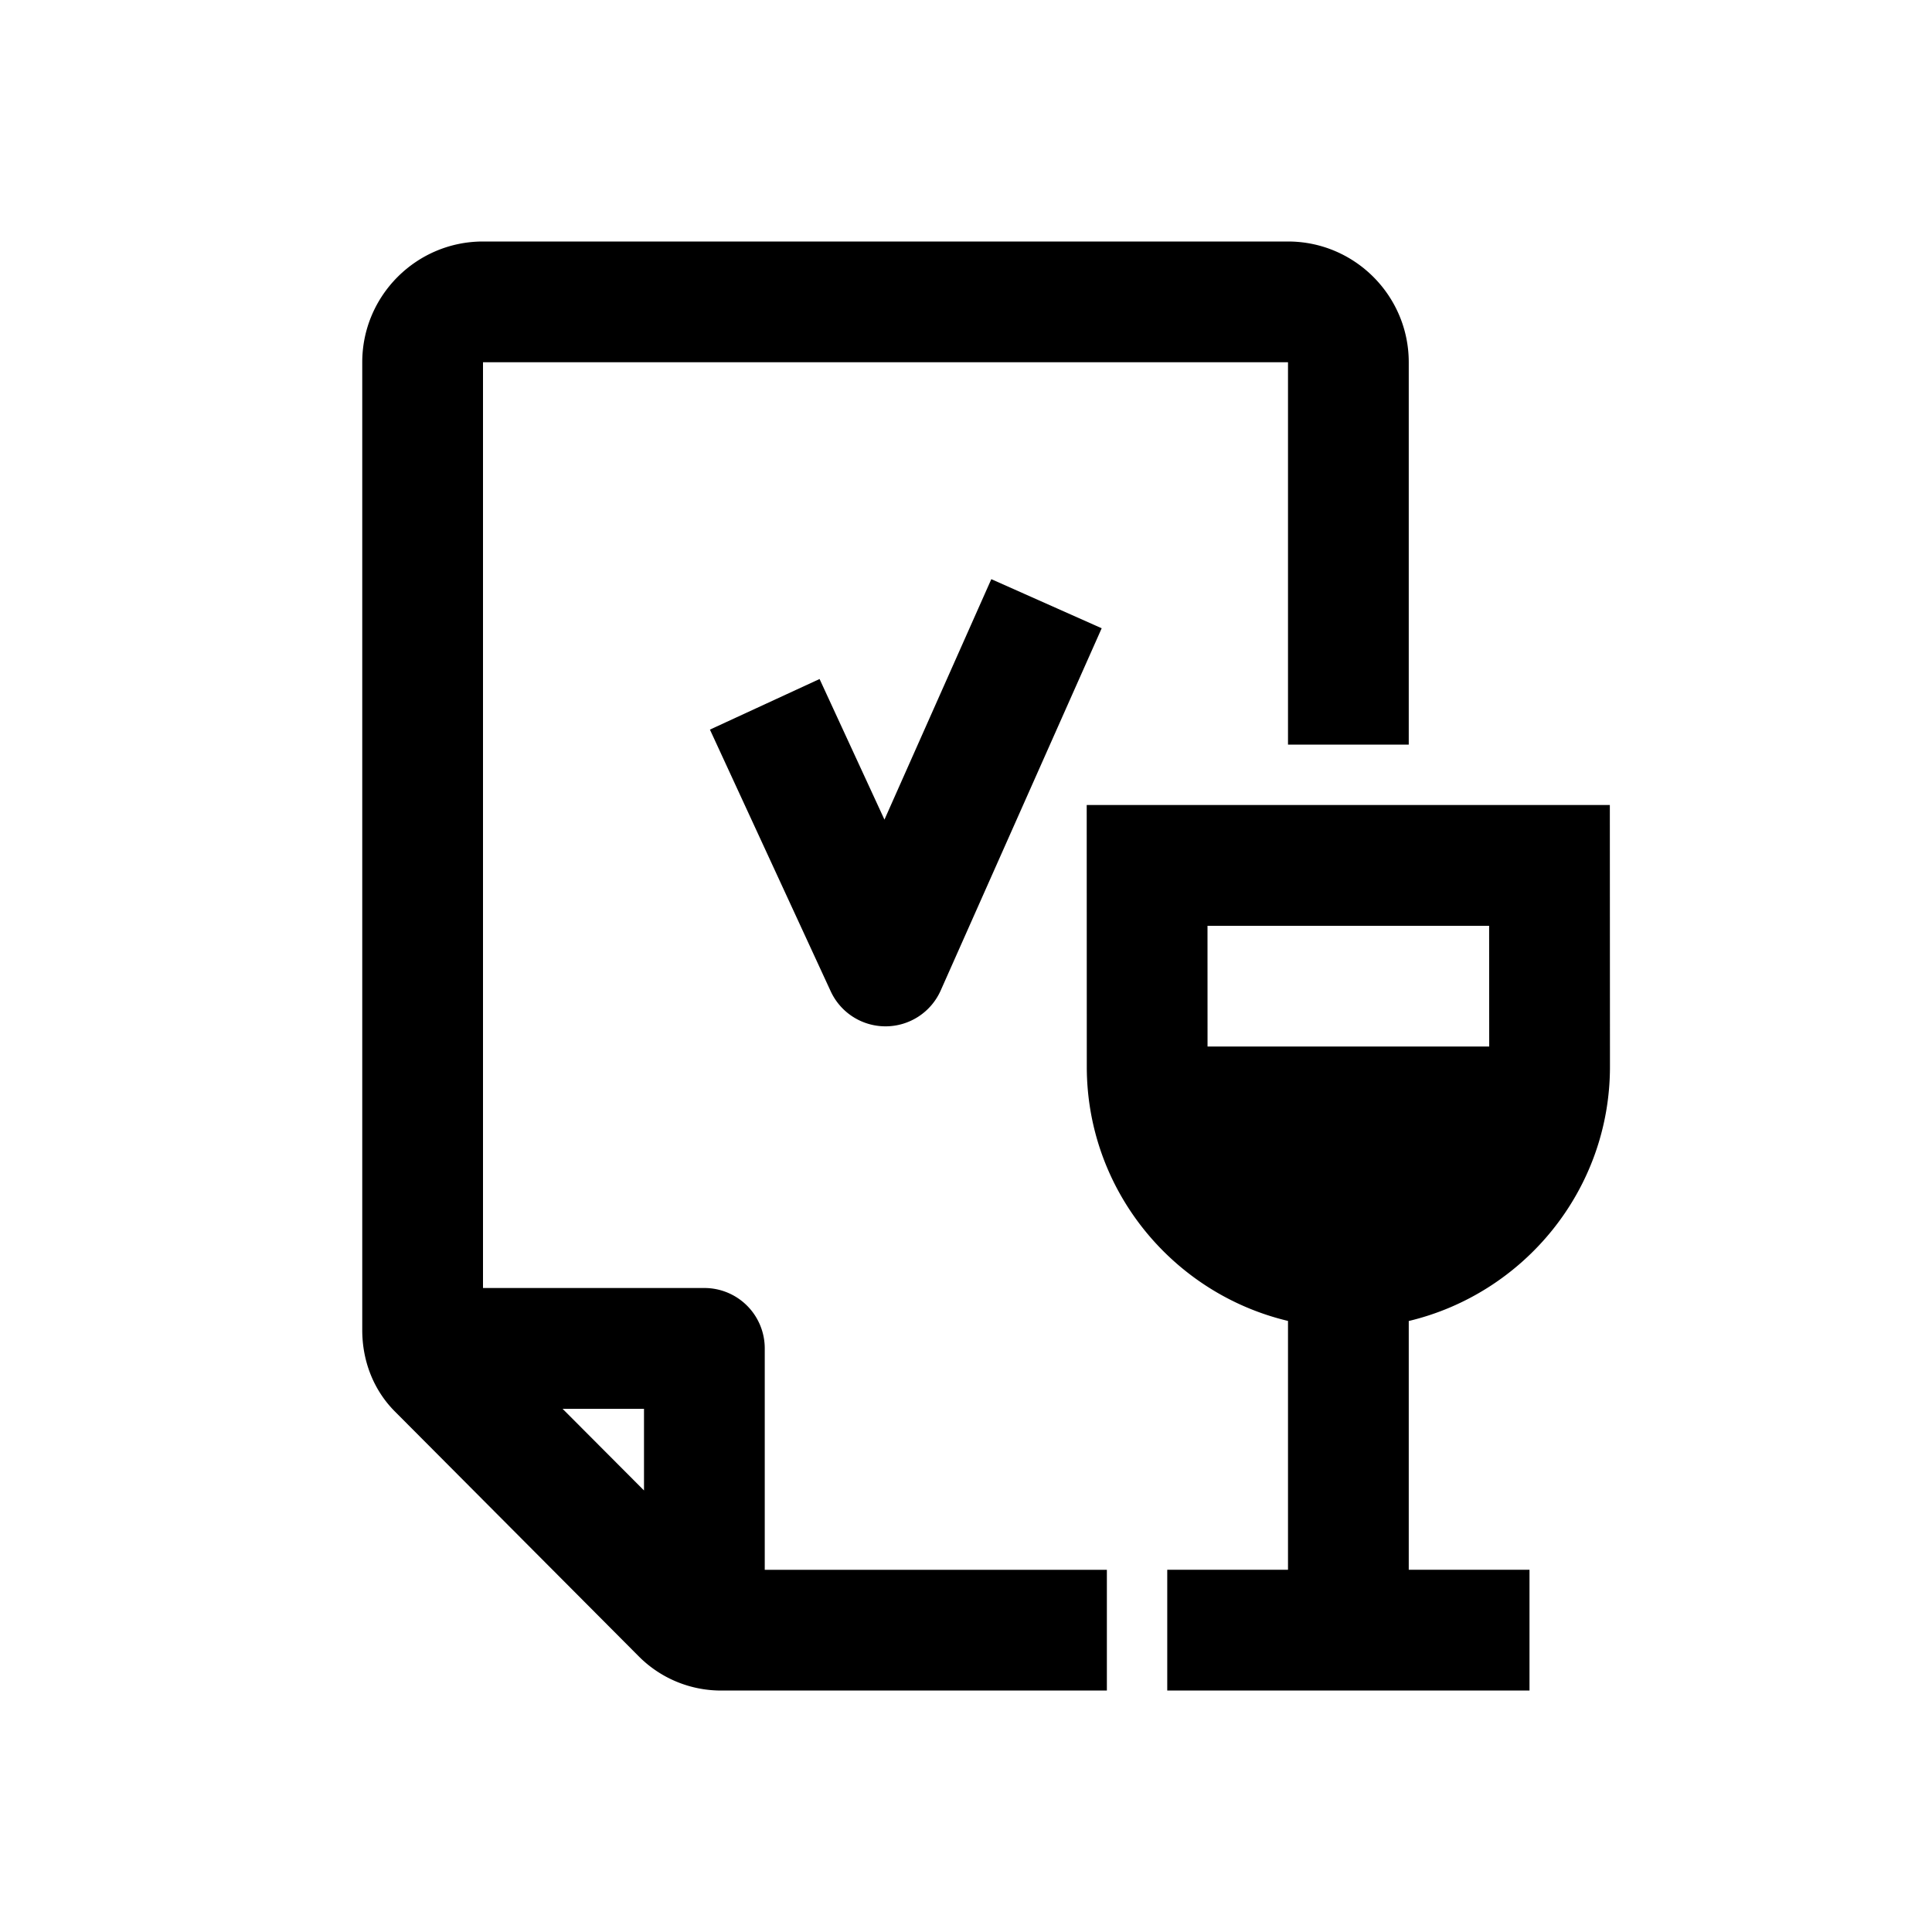 <svg xmlns="http://www.w3.org/2000/svg" width="48" height="48" viewBox="0 0 48 48"><path fill-rule="evenodd" d="M16 37.031v-2.03h-2.023L16 37.03zm3 1.97h8.5v3h-9.602a2.883 2.883 0 0 1-2.025-.846l-6.06-6.085C9.289 34.546 9 33.826 9 33.045V9c0-1.655 1.346-3 3-3h20c1.654 0 3 1.345 3 3v9.5h-3V9H12v23h5.5a1.5 1.5 0 0 1 1.5 1.5V39zm17.999-13l-.002-3H30l.001 3h6.998zM35 39h3v3h-9v-3h3v-6.182c-2.86-.68-4.998-3.249-4.999-6.314L26.999 20h12.997l.003 6.5C40 29.565 37.862 32.137 35 32.82V39zM21.974 20.363l2.655-5.974 2.742 1.22-4 9a1.5 1.5 0 0 1-1.36.89H22a1.5 1.5 0 0 1-1.362-.872l-3-6.5 2.724-1.257 1.612 3.493z"/></svg>